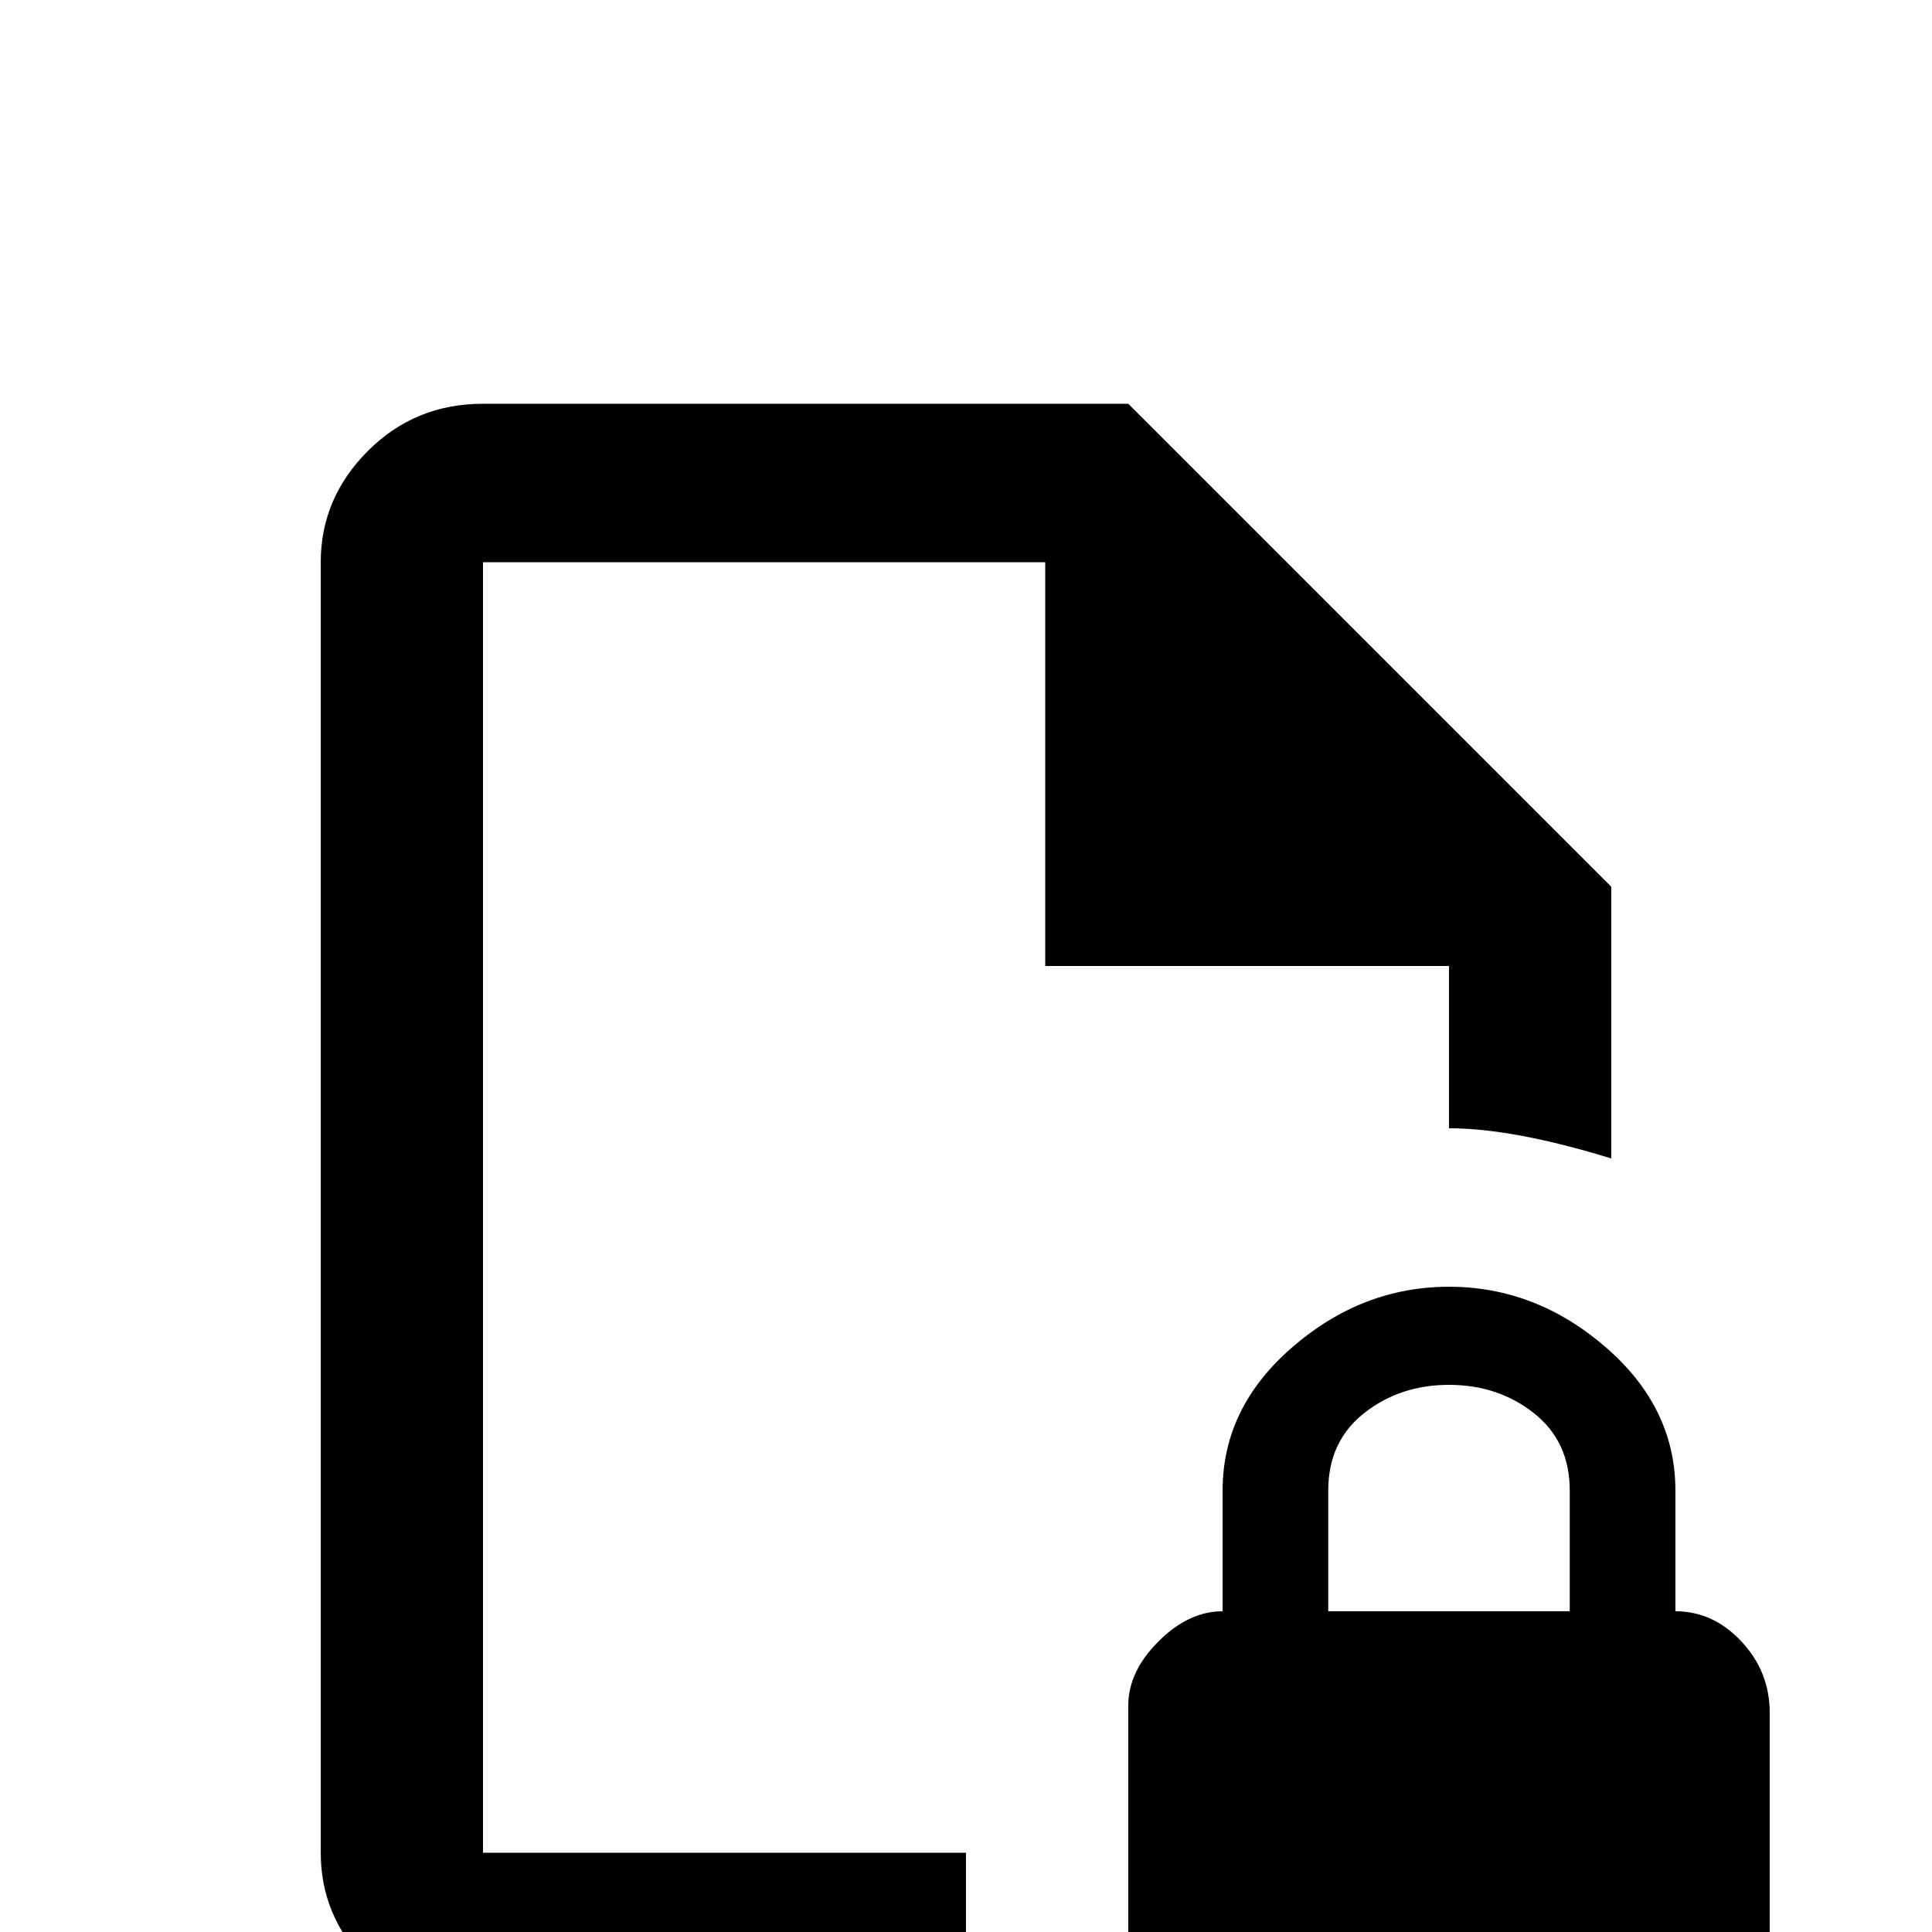 <svg xmlns="http://www.w3.org/2000/svg" viewBox="0 -512 512 512">
	<path fill="#000000" d="M384 -171Q361 -171 342.5 -155Q324 -139 324 -117V-85Q315 -85 307 -77Q299 -69 299 -60V15Q299 26 306.5 34.5Q314 43 324 43H442Q453 43 461 35Q469 27 469 17V-58Q469 -69 461.5 -77Q454 -85 444 -85V-117Q444 -139 425.5 -155Q407 -171 384 -171ZM384 -145Q397 -145 406.5 -137.5Q416 -130 416 -117V-85H352V-117Q352 -130 361.5 -137.5Q371 -145 384 -145ZM128 -405Q110 -405 97.5 -392.5Q85 -380 85 -363V-21Q85 -4 97.5 8.5Q110 21 128 21H256V-21H128V-363H277V-256H384V-213Q401 -213 427 -205V-277L299 -405Z"/>
</svg>
